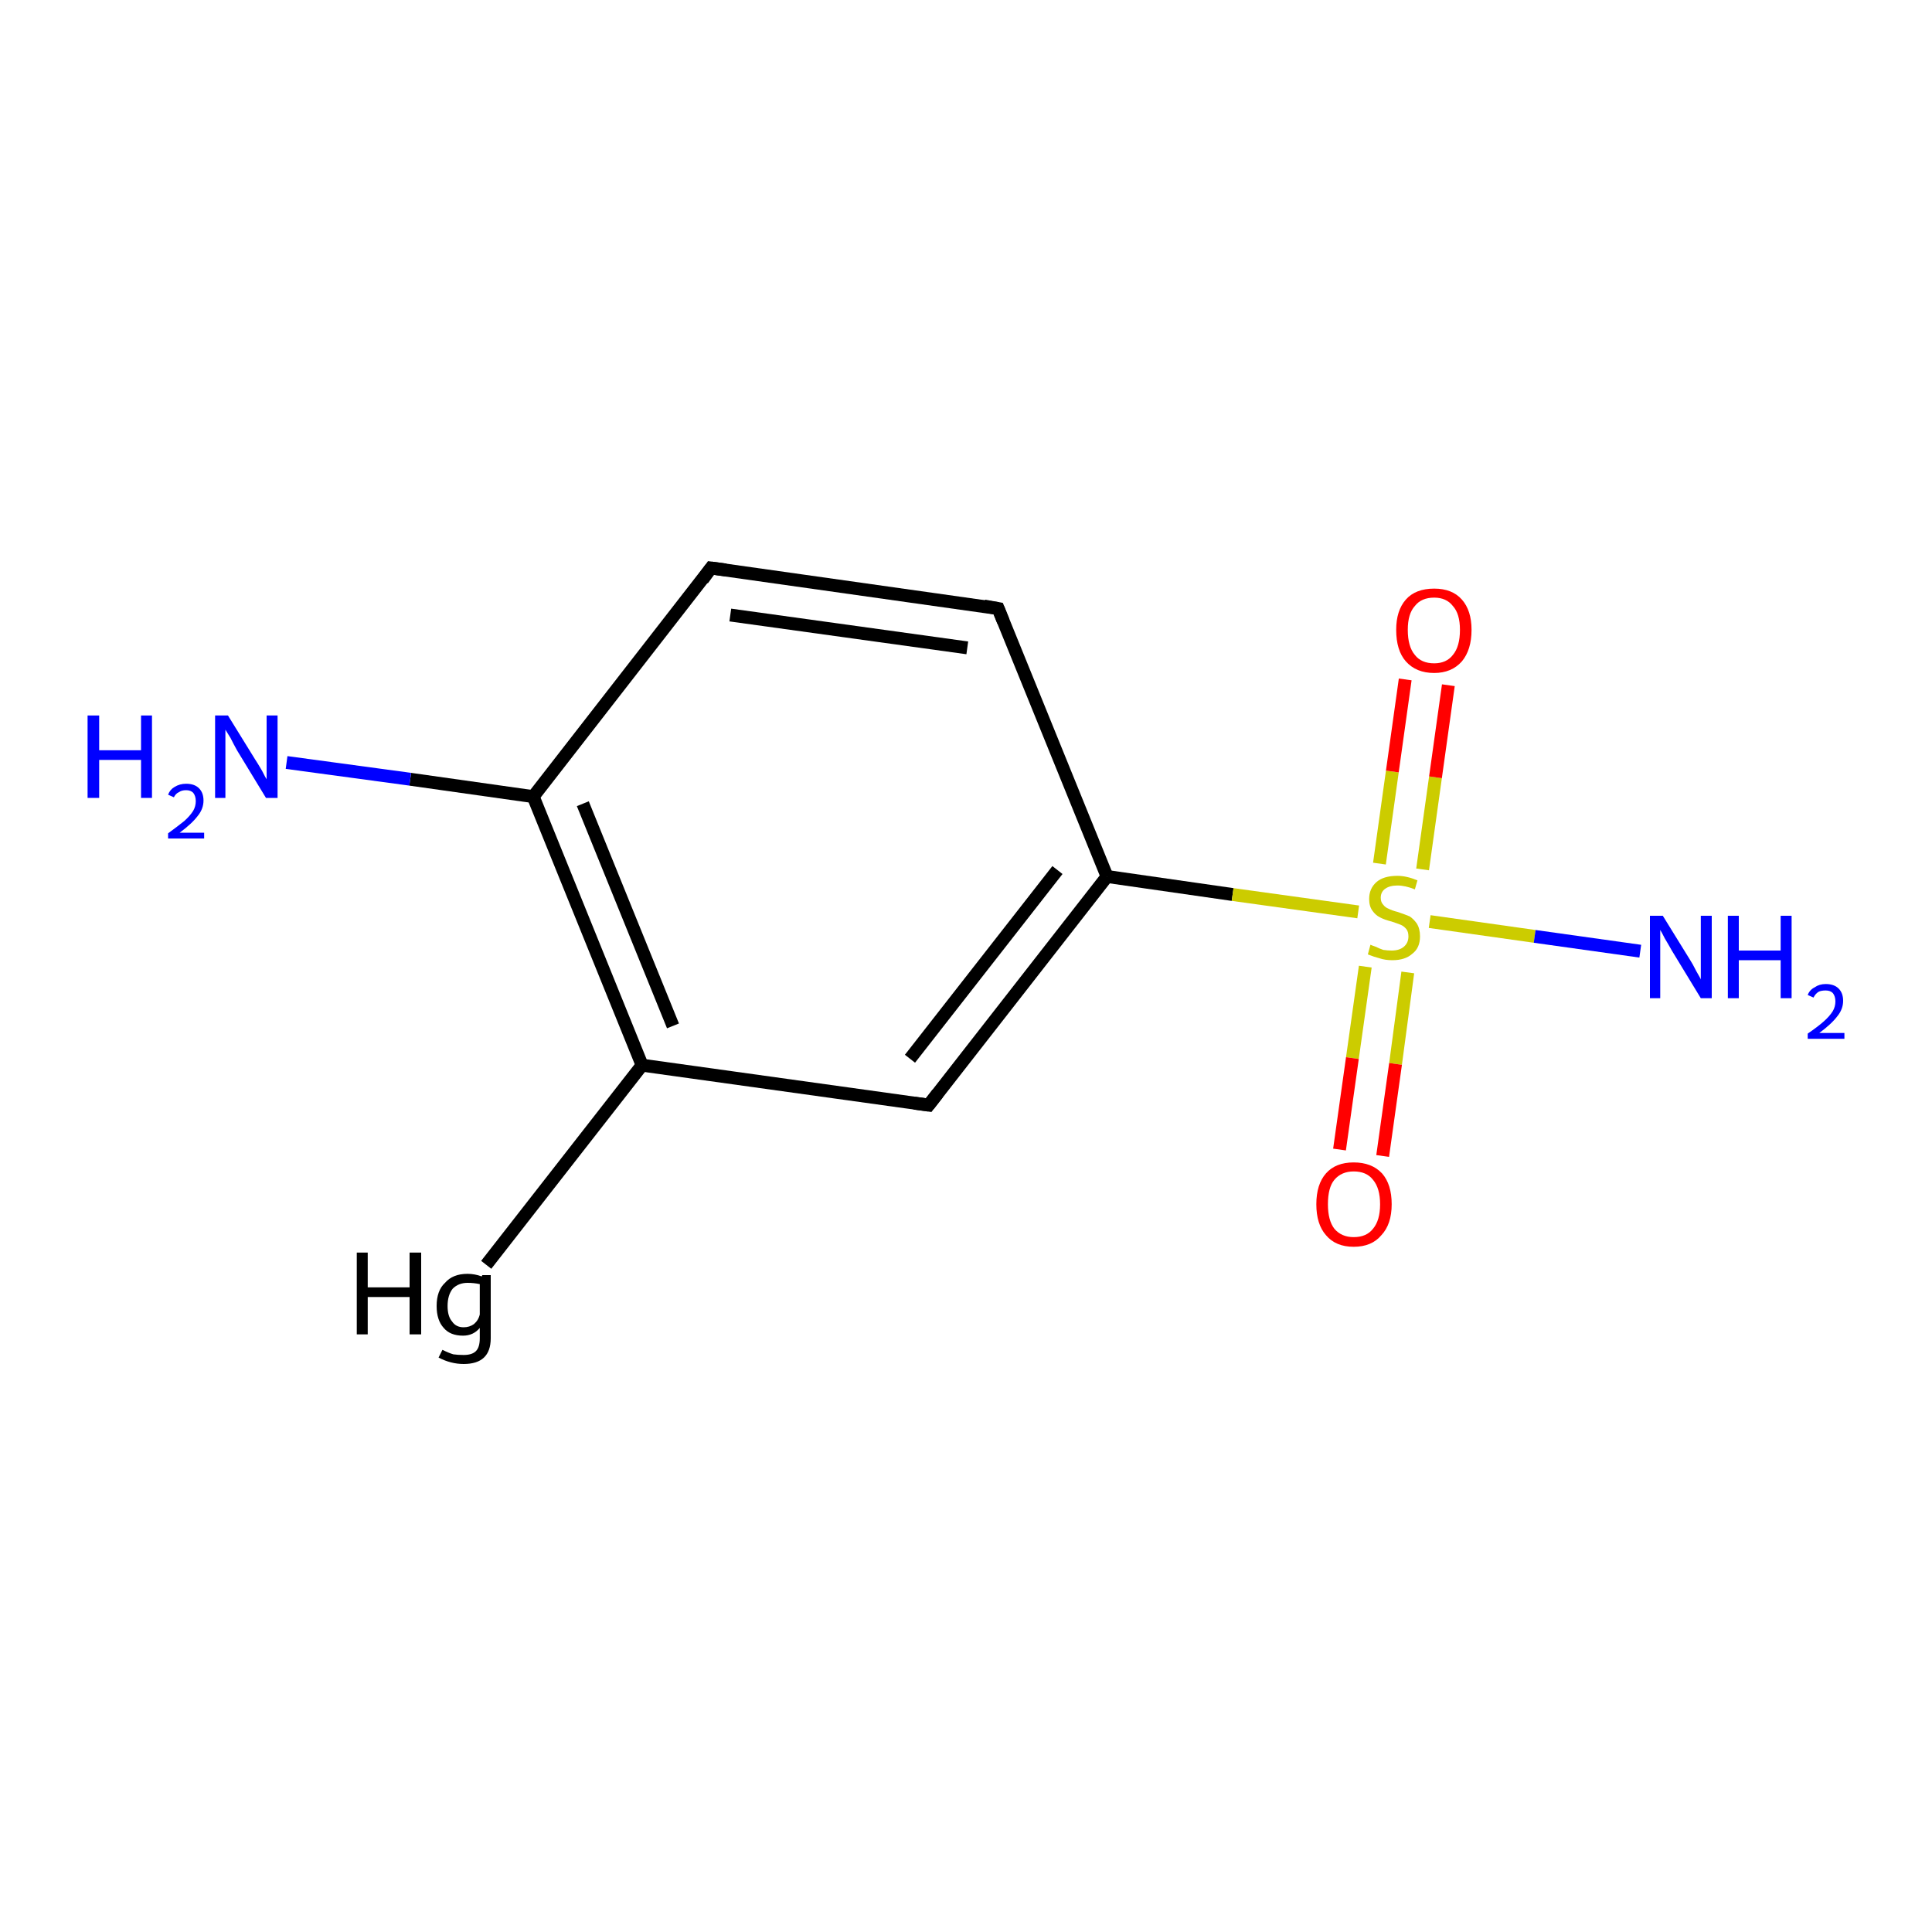 <?xml version='1.0' encoding='iso-8859-1'?>
<svg version='1.1' baseProfile='full'
              xmlns='http://www.w3.org/2000/svg'
                      xmlns:rdkit='http://www.rdkit.org/xml'
                      xmlns:xlink='http://www.w3.org/1999/xlink'
                  xml:space='preserve'
width='300px' height='300px' viewBox='0 0 300 300'>
<!-- END OF HEADER -->
<rect style='opacity:1.0;fill:#FFFFFF;stroke:none' width='300.0' height='300.0' x='0.0' y='0.0'> </rect>
<path class='bond-0 atom-0 atom-1' d='M 171.9,136.1 L 144.2,171.6' style='fill:none;fill-rule:evenodd;stroke:#000000;stroke-width:2.0px;stroke-linecap:butt;stroke-linejoin:miter;stroke-opacity:1' />
<path class='bond-0 atom-0 atom-1' d='M 164.2,135.1 L 141.3,164.4' style='fill:none;fill-rule:evenodd;stroke:#000000;stroke-width:2.0px;stroke-linecap:butt;stroke-linejoin:miter;stroke-opacity:1' />
<path class='bond-1 atom-1 atom-2' d='M 144.2,171.6 L 99.7,165.4' style='fill:none;fill-rule:evenodd;stroke:#000000;stroke-width:2.0px;stroke-linecap:butt;stroke-linejoin:miter;stroke-opacity:1' />
<path class='bond-2 atom-2 atom-3' d='M 99.7,165.4 L 82.8,123.7' style='fill:none;fill-rule:evenodd;stroke:#000000;stroke-width:2.0px;stroke-linecap:butt;stroke-linejoin:miter;stroke-opacity:1' />
<path class='bond-2 atom-2 atom-3' d='M 104.5,159.3 L 90.5,124.8' style='fill:none;fill-rule:evenodd;stroke:#000000;stroke-width:2.0px;stroke-linecap:butt;stroke-linejoin:miter;stroke-opacity:1' />
<path class='bond-3 atom-3 atom-4' d='M 82.8,123.7 L 110.4,88.2' style='fill:none;fill-rule:evenodd;stroke:#000000;stroke-width:2.0px;stroke-linecap:butt;stroke-linejoin:miter;stroke-opacity:1' />
<path class='bond-4 atom-4 atom-5' d='M 110.4,88.2 L 155.0,94.5' style='fill:none;fill-rule:evenodd;stroke:#000000;stroke-width:2.0px;stroke-linecap:butt;stroke-linejoin:miter;stroke-opacity:1' />
<path class='bond-4 atom-4 atom-5' d='M 113.4,95.5 L 150.2,100.6' style='fill:none;fill-rule:evenodd;stroke:#000000;stroke-width:2.0px;stroke-linecap:butt;stroke-linejoin:miter;stroke-opacity:1' />
<path class='bond-5 atom-3 atom-6' d='M 82.8,123.7 L 63.7,121.0' style='fill:none;fill-rule:evenodd;stroke:#000000;stroke-width:2.0px;stroke-linecap:butt;stroke-linejoin:miter;stroke-opacity:1' />
<path class='bond-5 atom-3 atom-6' d='M 63.7,121.0 L 44.5,118.4' style='fill:none;fill-rule:evenodd;stroke:#0000FF;stroke-width:2.0px;stroke-linecap:butt;stroke-linejoin:miter;stroke-opacity:1' />
<path class='bond-6 atom-2 atom-7' d='M 99.7,165.4 L 75.5,196.4' style='fill:none;fill-rule:evenodd;stroke:#000000;stroke-width:2.0px;stroke-linecap:butt;stroke-linejoin:miter;stroke-opacity:1' />
<path class='bond-7 atom-0 atom-8' d='M 171.9,136.1 L 191.4,138.9' style='fill:none;fill-rule:evenodd;stroke:#000000;stroke-width:2.0px;stroke-linecap:butt;stroke-linejoin:miter;stroke-opacity:1' />
<path class='bond-7 atom-0 atom-8' d='M 191.4,138.9 L 210.9,141.6' style='fill:none;fill-rule:evenodd;stroke:#CCCC00;stroke-width:2.0px;stroke-linecap:butt;stroke-linejoin:miter;stroke-opacity:1' />
<path class='bond-8 atom-8 atom-9' d='M 212.0,150.1 L 210.0,164.3' style='fill:none;fill-rule:evenodd;stroke:#CCCC00;stroke-width:2.0px;stroke-linecap:butt;stroke-linejoin:miter;stroke-opacity:1' />
<path class='bond-8 atom-8 atom-9' d='M 210.0,164.3 L 208.0,178.5' style='fill:none;fill-rule:evenodd;stroke:#FF0000;stroke-width:2.0px;stroke-linecap:butt;stroke-linejoin:miter;stroke-opacity:1' />
<path class='bond-8 atom-8 atom-9' d='M 218.6,151.0 L 216.7,165.2' style='fill:none;fill-rule:evenodd;stroke:#CCCC00;stroke-width:2.0px;stroke-linecap:butt;stroke-linejoin:miter;stroke-opacity:1' />
<path class='bond-8 atom-8 atom-9' d='M 216.7,165.2 L 214.7,179.5' style='fill:none;fill-rule:evenodd;stroke:#FF0000;stroke-width:2.0px;stroke-linecap:butt;stroke-linejoin:miter;stroke-opacity:1' />
<path class='bond-9 atom-8 atom-10' d='M 220.9,135.0 L 222.9,120.7' style='fill:none;fill-rule:evenodd;stroke:#CCCC00;stroke-width:2.0px;stroke-linecap:butt;stroke-linejoin:miter;stroke-opacity:1' />
<path class='bond-9 atom-8 atom-10' d='M 222.9,120.7 L 224.9,106.4' style='fill:none;fill-rule:evenodd;stroke:#FF0000;stroke-width:2.0px;stroke-linecap:butt;stroke-linejoin:miter;stroke-opacity:1' />
<path class='bond-9 atom-8 atom-10' d='M 214.2,134.1 L 216.2,119.8' style='fill:none;fill-rule:evenodd;stroke:#CCCC00;stroke-width:2.0px;stroke-linecap:butt;stroke-linejoin:miter;stroke-opacity:1' />
<path class='bond-9 atom-8 atom-10' d='M 216.2,119.8 L 218.2,105.5' style='fill:none;fill-rule:evenodd;stroke:#FF0000;stroke-width:2.0px;stroke-linecap:butt;stroke-linejoin:miter;stroke-opacity:1' />
<path class='bond-10 atom-8 atom-11' d='M 222.0,143.1 L 238.3,145.4' style='fill:none;fill-rule:evenodd;stroke:#CCCC00;stroke-width:2.0px;stroke-linecap:butt;stroke-linejoin:miter;stroke-opacity:1' />
<path class='bond-10 atom-8 atom-11' d='M 238.3,145.4 L 254.7,147.7' style='fill:none;fill-rule:evenodd;stroke:#0000FF;stroke-width:2.0px;stroke-linecap:butt;stroke-linejoin:miter;stroke-opacity:1' />
<path class='bond-11 atom-5 atom-0' d='M 155.0,94.5 L 171.9,136.1' style='fill:none;fill-rule:evenodd;stroke:#000000;stroke-width:2.0px;stroke-linecap:butt;stroke-linejoin:miter;stroke-opacity:1' />
<path d='M 145.6,169.8 L 144.2,171.6 L 142.0,171.3' style='fill:none;stroke:#000000;stroke-width:2.0px;stroke-linecap:butt;stroke-linejoin:miter;stroke-opacity:1;' />
<path d='M 109.1,90.0 L 110.4,88.2 L 112.7,88.5' style='fill:none;stroke:#000000;stroke-width:2.0px;stroke-linecap:butt;stroke-linejoin:miter;stroke-opacity:1;' />
<path d='M 152.8,94.1 L 155.0,94.5 L 155.8,96.5' style='fill:none;stroke:#000000;stroke-width:2.0px;stroke-linecap:butt;stroke-linejoin:miter;stroke-opacity:1;' />
<path class='atom-6' d='M 13.6 111.1
L 15.4 111.1
L 15.4 116.5
L 21.9 116.5
L 21.9 111.1
L 23.6 111.1
L 23.6 123.9
L 21.9 123.9
L 21.9 118.0
L 15.4 118.0
L 15.4 123.9
L 13.6 123.9
L 13.6 111.1
' fill='#0000FF'/>
<path class='atom-6' d='M 26.1 123.4
Q 26.4 122.6, 27.1 122.2
Q 27.9 121.7, 28.9 121.7
Q 30.2 121.7, 30.9 122.4
Q 31.6 123.1, 31.6 124.3
Q 31.6 125.6, 30.7 126.7
Q 29.8 127.9, 27.9 129.3
L 31.7 129.3
L 31.7 130.2
L 26.1 130.2
L 26.1 129.4
Q 27.6 128.3, 28.6 127.5
Q 29.5 126.7, 30.0 125.9
Q 30.4 125.2, 30.4 124.4
Q 30.4 123.6, 30.0 123.1
Q 29.6 122.7, 28.9 122.7
Q 28.2 122.7, 27.8 123.0
Q 27.3 123.2, 27.0 123.8
L 26.1 123.4
' fill='#0000FF'/>
<path class='atom-6' d='M 35.4 111.1
L 39.6 117.9
Q 40.0 118.5, 40.7 119.7
Q 41.3 120.9, 41.4 121.0
L 41.4 111.1
L 43.1 111.1
L 43.1 123.9
L 41.3 123.9
L 36.8 116.5
Q 36.3 115.6, 35.8 114.6
Q 35.2 113.6, 35.0 113.3
L 35.0 123.9
L 33.4 123.9
L 33.4 111.1
L 35.4 111.1
' fill='#0000FF'/>
<path class='atom-7' d='M 55.4 194.5
L 57.1 194.5
L 57.1 199.9
L 63.6 199.9
L 63.6 194.5
L 65.4 194.5
L 65.4 207.2
L 63.6 207.2
L 63.6 201.4
L 57.1 201.4
L 57.1 207.2
L 55.4 207.2
L 55.4 194.5
' fill='#000000'/>
<path class='atom-7' d='M 76.2 198.0
L 76.2 207.8
Q 76.2 211.8, 72.0 211.8
Q 70.0 211.8, 68.1 210.8
L 68.7 209.6
Q 69.7 210.1, 70.4 210.3
Q 71.1 210.4, 72.0 210.4
Q 73.3 210.4, 73.9 209.8
Q 74.5 209.2, 74.5 207.8
L 74.5 206.2
Q 73.5 207.4, 71.9 207.4
Q 69.9 207.4, 68.9 206.2
Q 67.8 205.0, 67.8 202.8
Q 67.8 200.4, 69.1 199.2
Q 70.3 197.8, 72.6 197.8
Q 73.7 197.8, 74.8 198.2
L 74.9 198.0
L 76.2 198.0
M 72.0 206.1
Q 72.9 206.1, 73.6 205.6
Q 74.3 205.0, 74.5 204.1
L 74.5 199.4
Q 73.6 199.2, 72.6 199.2
Q 71.2 199.2, 70.3 200.1
Q 69.5 201.1, 69.5 202.8
Q 69.5 204.4, 70.2 205.2
Q 70.8 206.1, 72.0 206.1
' fill='#000000'/>
<path class='atom-8' d='M 212.8 146.7
Q 213.0 146.8, 213.6 147.0
Q 214.2 147.3, 214.8 147.5
Q 215.5 147.6, 216.1 147.6
Q 217.3 147.6, 218.0 147.0
Q 218.7 146.4, 218.7 145.4
Q 218.7 144.7, 218.4 144.3
Q 218.0 143.8, 217.5 143.6
Q 217.0 143.4, 216.1 143.1
Q 214.9 142.8, 214.2 142.4
Q 213.6 142.1, 213.1 141.4
Q 212.6 140.7, 212.6 139.6
Q 212.6 138.0, 213.7 137.0
Q 214.8 136.0, 217.0 136.0
Q 218.4 136.0, 220.1 136.7
L 219.7 138.1
Q 218.2 137.5, 217.0 137.5
Q 215.8 137.5, 215.1 138.0
Q 214.4 138.5, 214.4 139.4
Q 214.4 140.1, 214.8 140.5
Q 215.1 140.9, 215.6 141.1
Q 216.2 141.4, 217.0 141.6
Q 218.2 142.0, 218.9 142.3
Q 219.5 142.7, 220.0 143.4
Q 220.5 144.2, 220.5 145.4
Q 220.5 147.2, 219.3 148.1
Q 218.2 149.1, 216.2 149.1
Q 215.1 149.1, 214.2 148.8
Q 213.4 148.6, 212.4 148.2
L 212.8 146.7
' fill='#CCCC00'/>
<path class='atom-9' d='M 204.4 187.0
Q 204.4 183.9, 205.9 182.2
Q 207.4 180.5, 210.2 180.5
Q 213.0 180.5, 214.6 182.2
Q 216.1 183.9, 216.1 187.0
Q 216.1 190.1, 214.5 191.8
Q 213.0 193.6, 210.2 193.6
Q 207.4 193.6, 205.9 191.8
Q 204.4 190.1, 204.4 187.0
M 210.2 192.1
Q 212.2 192.1, 213.2 190.8
Q 214.3 189.5, 214.3 187.0
Q 214.3 184.5, 213.2 183.2
Q 212.2 181.9, 210.2 181.9
Q 208.3 181.9, 207.2 183.2
Q 206.2 184.4, 206.2 187.0
Q 206.2 189.5, 207.2 190.8
Q 208.3 192.1, 210.2 192.1
' fill='#FF0000'/>
<path class='atom-10' d='M 216.8 97.8
Q 216.8 94.8, 218.3 93.1
Q 219.8 91.4, 222.7 91.4
Q 225.5 91.4, 227.0 93.1
Q 228.5 94.8, 228.5 97.8
Q 228.5 100.9, 227.0 102.7
Q 225.4 104.5, 222.7 104.5
Q 219.9 104.5, 218.3 102.7
Q 216.8 101.0, 216.8 97.8
M 222.7 103.0
Q 224.6 103.0, 225.6 101.7
Q 226.7 100.4, 226.7 97.8
Q 226.7 95.3, 225.6 94.1
Q 224.6 92.8, 222.7 92.8
Q 220.7 92.8, 219.7 94.1
Q 218.6 95.3, 218.6 97.8
Q 218.6 100.4, 219.7 101.7
Q 220.7 103.0, 222.7 103.0
' fill='#FF0000'/>
<path class='atom-11' d='M 258.2 142.2
L 262.4 149.0
Q 262.8 149.6, 263.4 150.8
Q 264.1 152.0, 264.1 152.1
L 264.1 142.2
L 265.8 142.2
L 265.8 155.0
L 264.1 155.0
L 259.6 147.6
Q 259.1 146.7, 258.5 145.7
Q 258.0 144.7, 257.8 144.4
L 257.8 155.0
L 256.2 155.0
L 256.2 142.2
L 258.2 142.2
' fill='#0000FF'/>
<path class='atom-11' d='M 268.3 142.2
L 270.0 142.2
L 270.0 147.6
L 276.5 147.6
L 276.5 142.2
L 278.2 142.2
L 278.2 155.0
L 276.5 155.0
L 276.5 149.1
L 270.0 149.1
L 270.0 155.0
L 268.3 155.0
L 268.3 142.2
' fill='#0000FF'/>
<path class='atom-11' d='M 280.7 154.5
Q 281.0 153.7, 281.8 153.3
Q 282.5 152.8, 283.5 152.8
Q 284.8 152.8, 285.5 153.5
Q 286.2 154.2, 286.2 155.4
Q 286.2 156.7, 285.3 157.8
Q 284.4 159.0, 282.5 160.4
L 286.4 160.4
L 286.4 161.3
L 280.7 161.3
L 280.7 160.5
Q 282.3 159.4, 283.2 158.6
Q 284.1 157.8, 284.6 157.0
Q 285.0 156.3, 285.0 155.5
Q 285.0 154.7, 284.6 154.2
Q 284.2 153.8, 283.5 153.8
Q 282.8 153.8, 282.4 154.0
Q 281.9 154.3, 281.6 154.9
L 280.7 154.5
' fill='#0000FF'/>
</svg>
